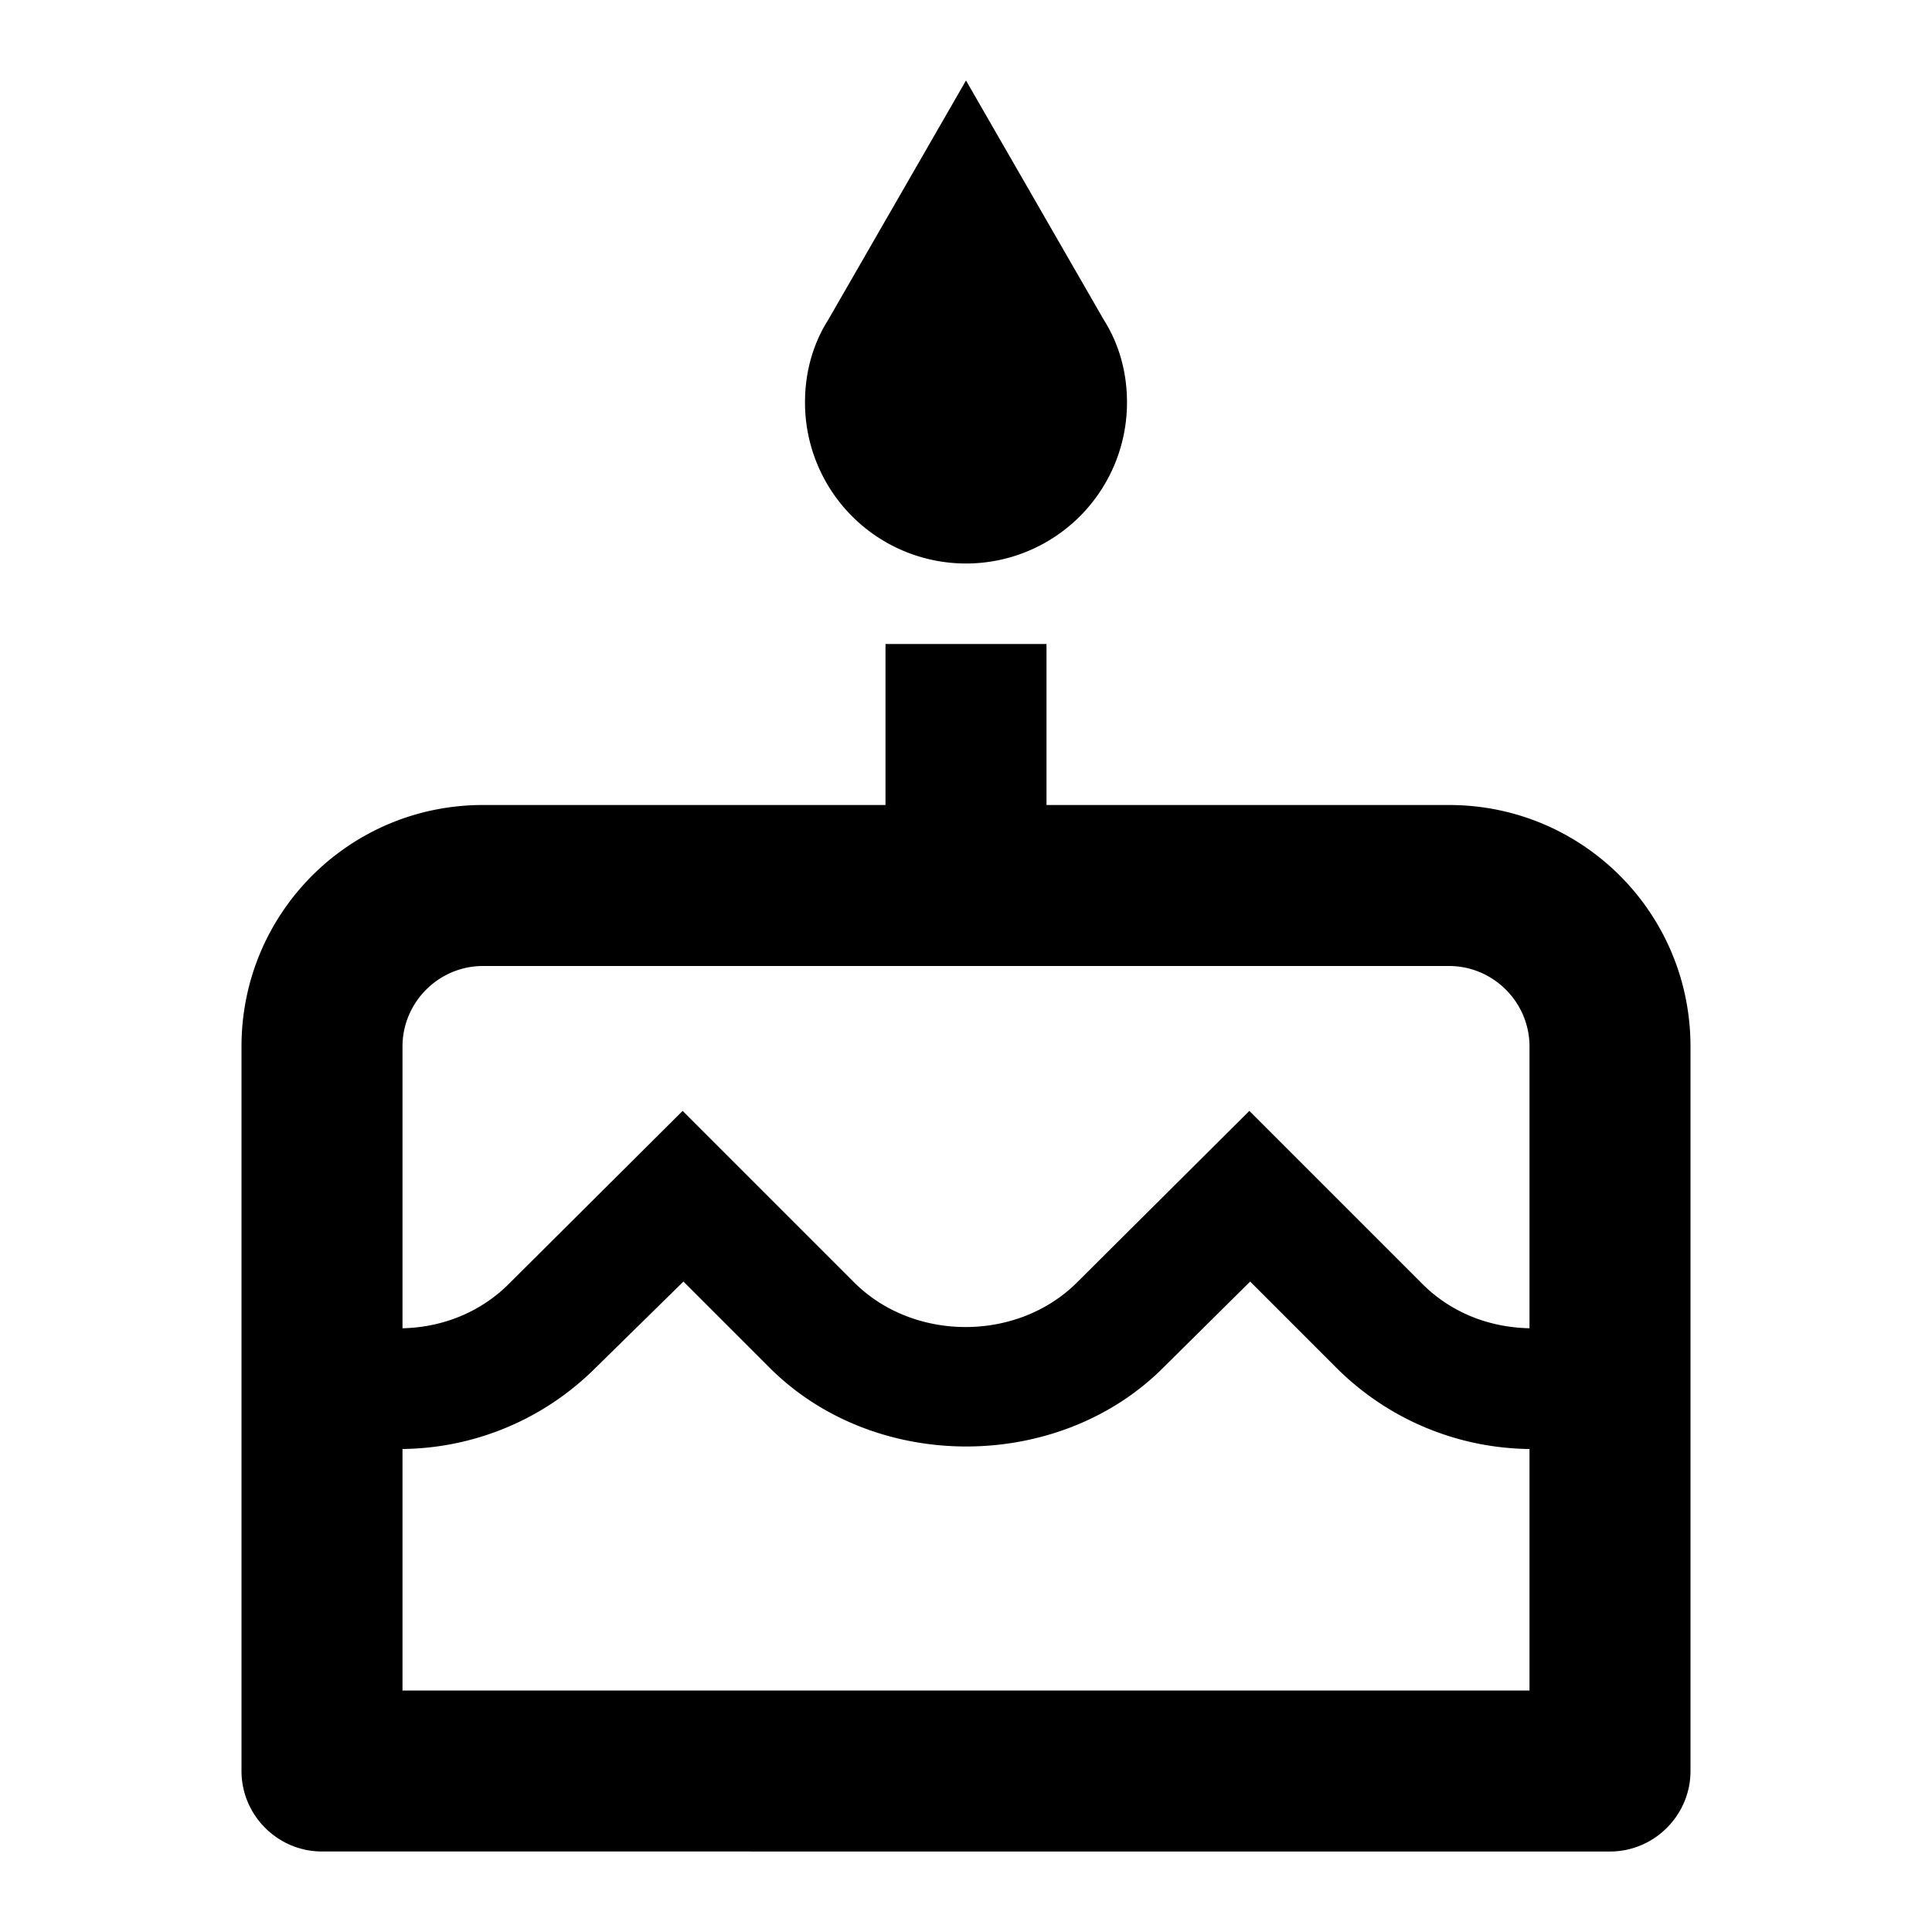 <svg width="24" height="24" viewBox="0 0 24 24" xmlns="http://www.w3.org/2000/svg"><path fill-rule="evenodd" clip-rule="evenodd" d="M14 5a2 2 0 1 1-4 0c0-.38.1-.73.29-1.03L12 1l1.71 2.97c.19.3.29.65.29 1.03m-1 5h5c1.66 0 3 1.34 3 3v9c0 .55-.45 1-1 1H4c-.55 0-1-.45-1-1v-9c0-1.66 1.34-3 3-3h5V8h2zM5 21v-3c.9-.01 1.76-.37 2.4-1.01l1.09-1.07 1.07 1.07c1.31 1.31 3.59 1.3 4.89 0l1.08-1.07 1.07 1.07c.64.64 1.5 1 2.4 1.01v3zm12.65-5.07c.36.37.84.56 1.35.57V13c0-.55-.45-1-1-1H6c-.55 0-1 .45-1 1v3.5c.51-.01.99-.21 1.34-.57l2.14-2.13 2.13 2.13c.74.74 2.03.74 2.77 0l2.14-2.13z"/></svg>
